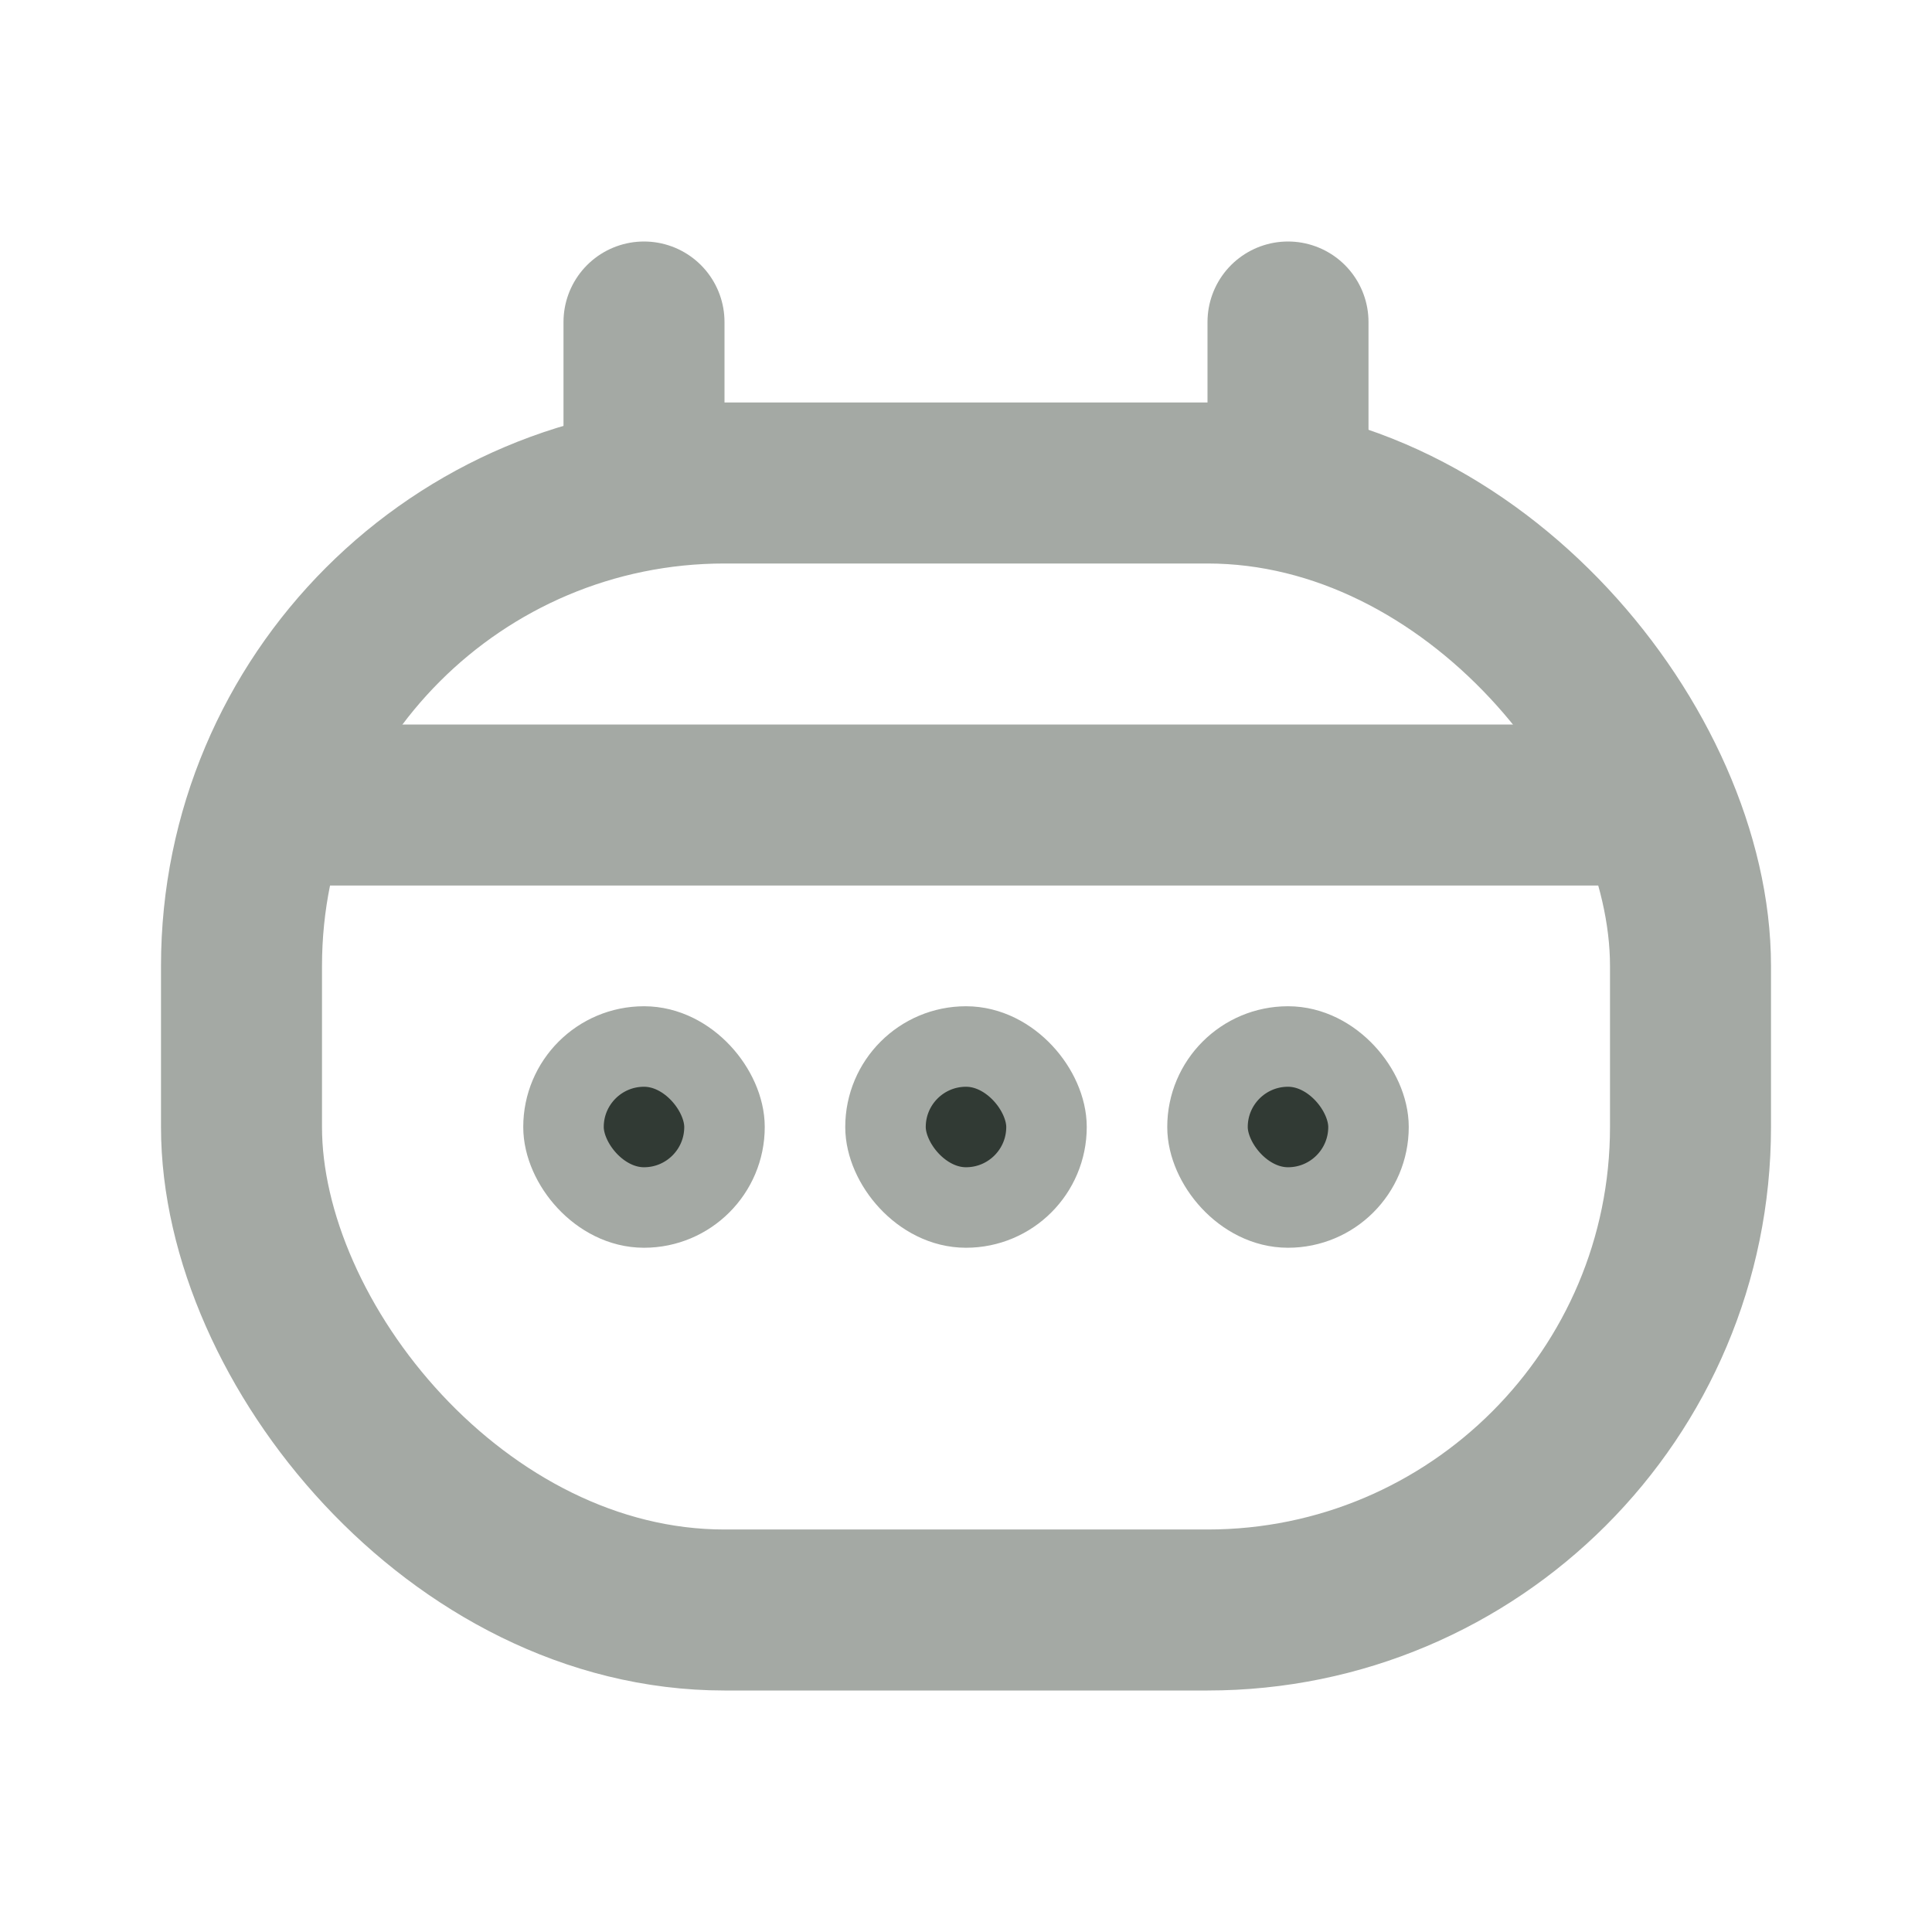 <svg width="24" height="24" viewBox="0 0 24 24" fill="none" xmlns="http://www.w3.org/2000/svg">
<path d="M8 6L8 4" stroke="#A4A9A4" stroke-width="2" stroke-linecap="round" stroke-linejoin="round"/>
<path d="M16 6L16 4" stroke="#A4A9A4" stroke-width="2" stroke-linecap="round" stroke-linejoin="round"/>
<path d="M20 10L4 10" stroke="#A4A9A4" stroke-width="2" stroke-linecap="round" stroke-linejoin="round"/>
<rect x="3" y="6" width="18" height="14" rx="6" stroke="#A4A9A4" stroke-width="2" stroke-linecap="round" stroke-linejoin="round"/>
<rect x="11" y="13" width="2" height="2" rx="1" fill="#313A34" stroke="#A4A9A4" stroke-linecap="round" stroke-linejoin="round"/>
<rect x="15" y="13" width="2" height="2" rx="1" fill="#313A34" stroke="#A4A9A4" stroke-linecap="round" stroke-linejoin="round"/>
<rect x="7" y="13" width="2" height="2" rx="1" fill="#313A34" stroke="#A4A9A4" stroke-linecap="round" stroke-linejoin="round"/>
</svg>
